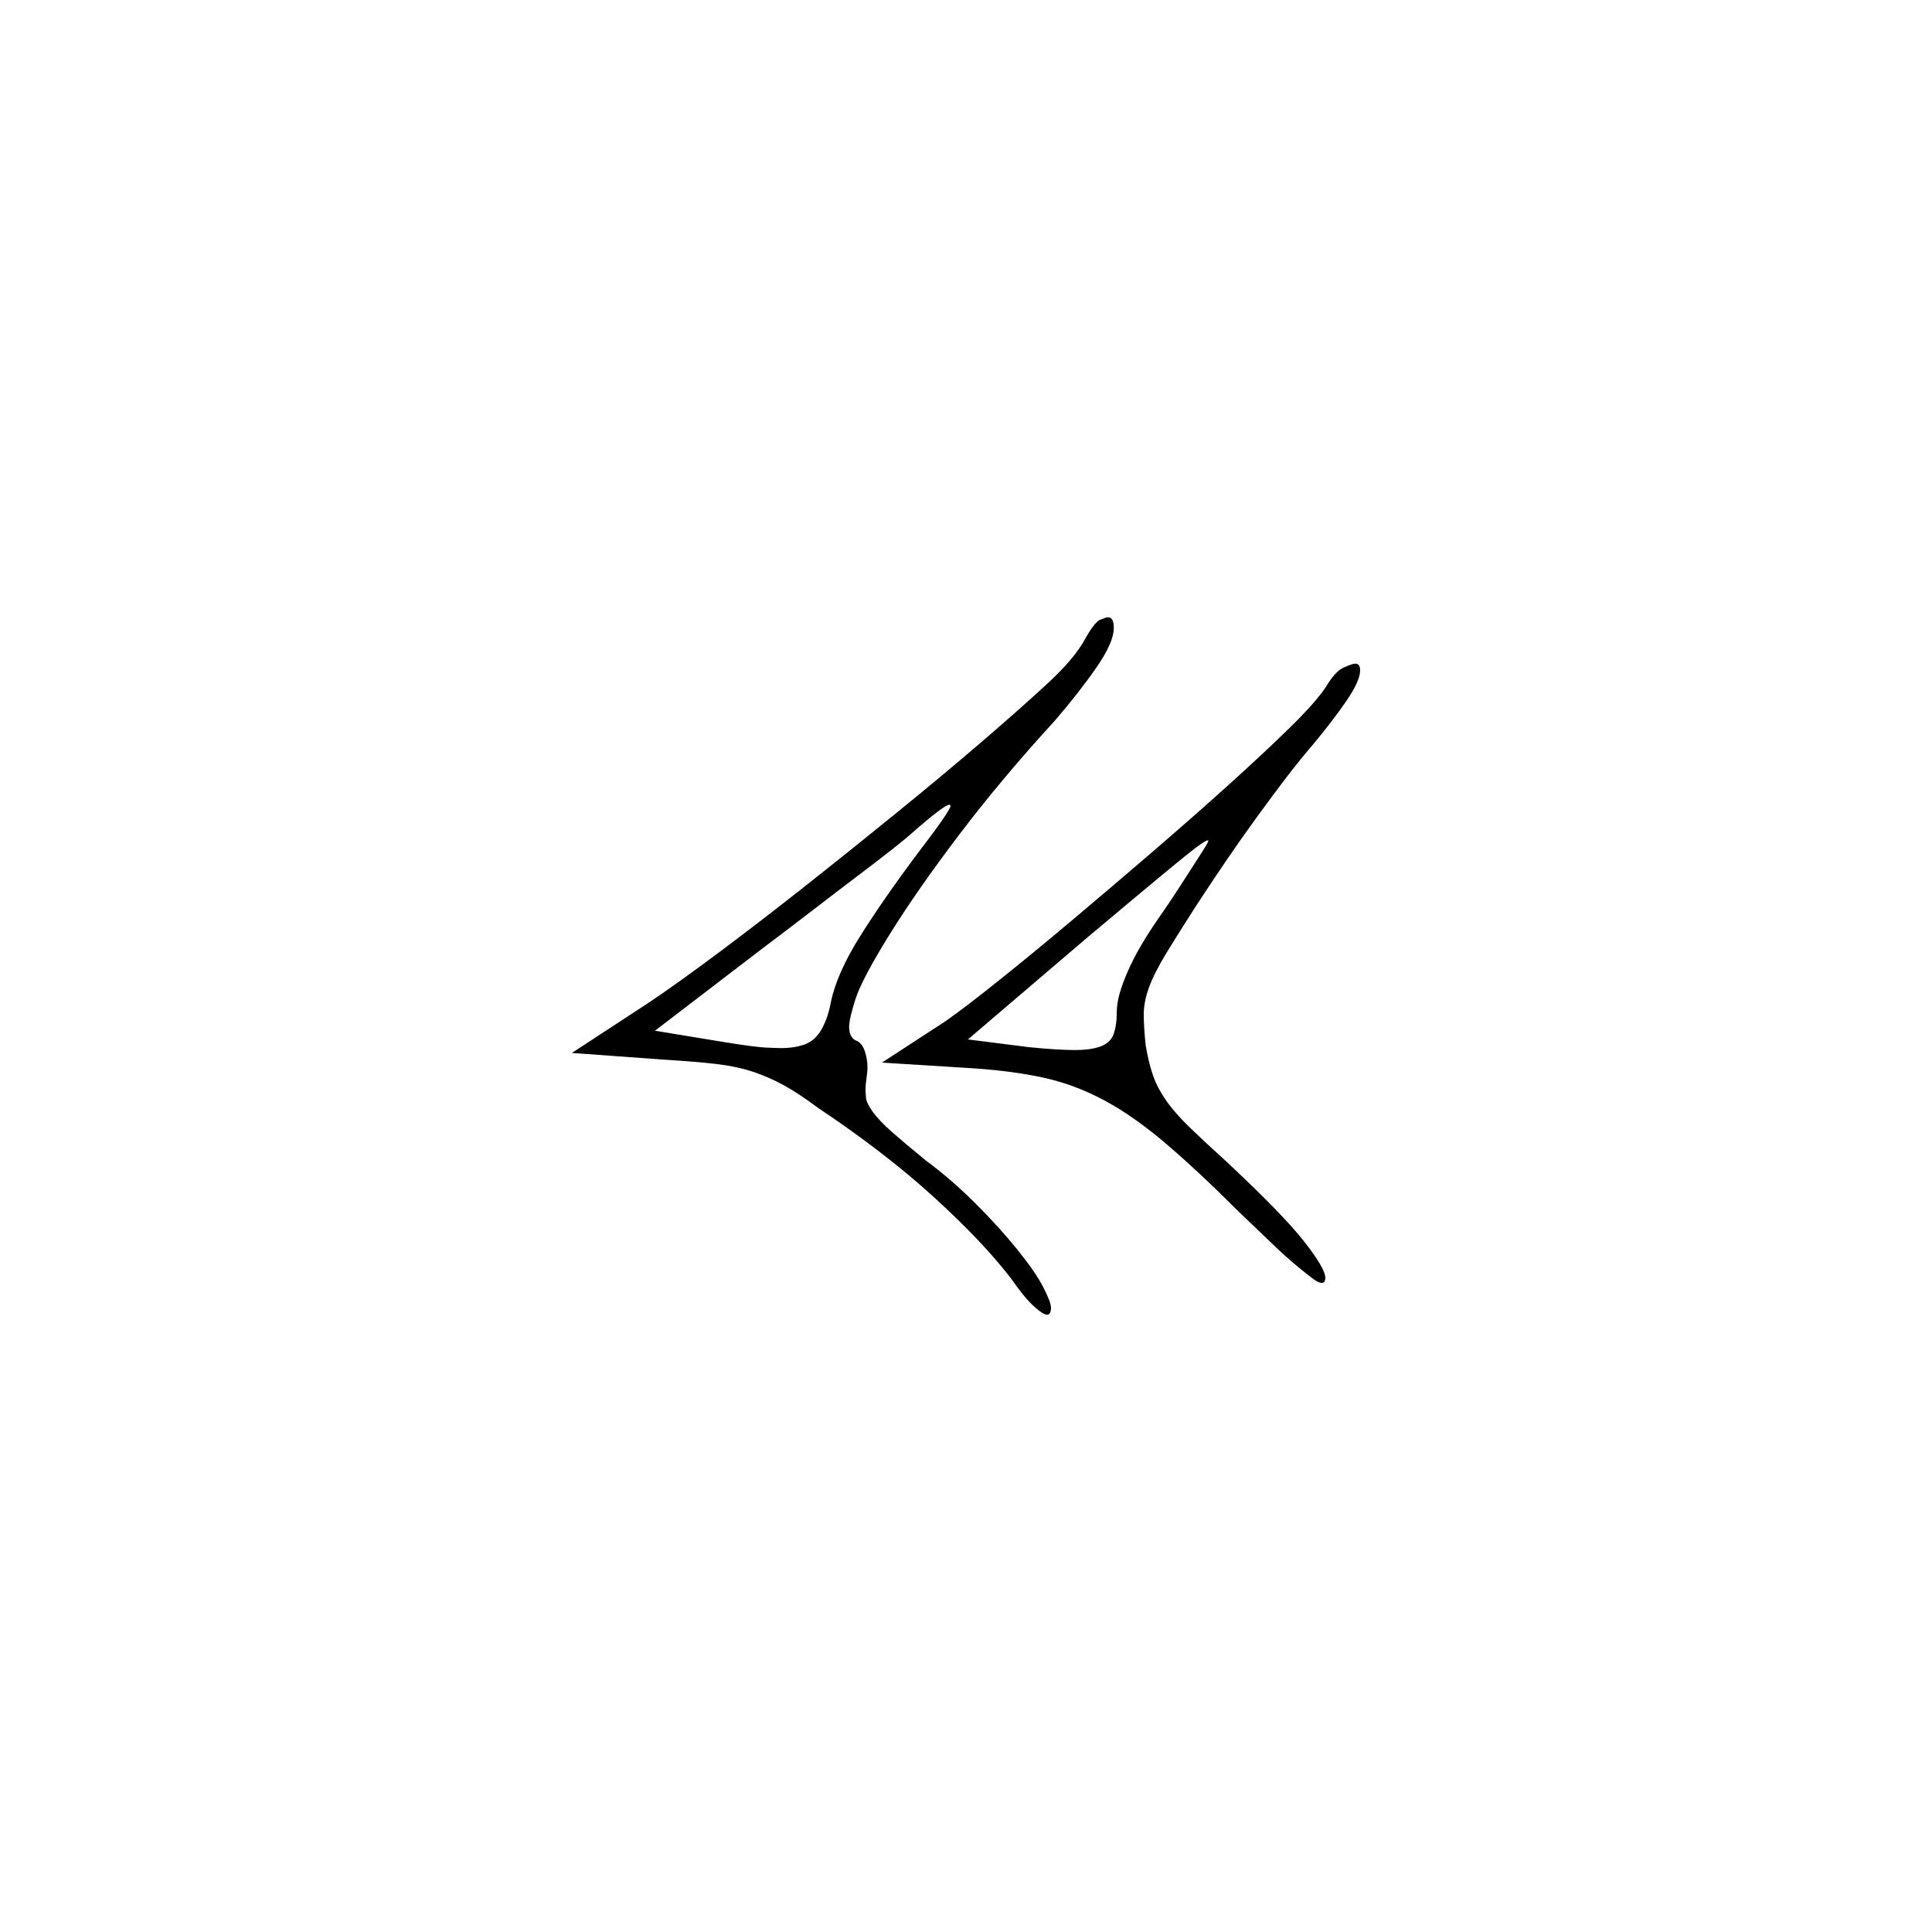 <?xml version="1.0" encoding="UTF-8" standalone="no"?>
<svg
   width="2000"
   height="2000"
   version="1.1"
   id="svg1"
   sodipodi:docname="u12399.svg"
   inkscape:version="1.3.2 (091e20e, 2023-11-25)"
   xmlns:inkscape="http://www.inkscape.org/namespaces/inkscape"
   xmlns:sodipodi="http://sodipodi.sourceforge.net/DTD/sodipodi-0.dtd"
   xmlns="http://www.w3.org/2000/svg"
   xmlns:svg="http://www.w3.org/2000/svg">
  <defs
     id="defs1" />
  <sodipodi:namedview
     id="namedview1"
     pagecolor="#505050"
     bordercolor="#eeeeee"
     borderopacity="1"
     inkscape:showpageshadow="0"
     inkscape:pageopacity="0"
     inkscape:pagecheckerboard="0"
     inkscape:deskcolor="#505050"
     inkscape:zoom="0.379"
     inkscape:cx="1000"
     inkscape:cy="998.68074"
     inkscape:window-width="1392"
     inkscape:window-height="1212"
     inkscape:window-x="0"
     inkscape:window-y="0"
     inkscape:window-maximized="0"
     inkscape:current-layer="svg1" />
  <path
     d="m 1123,662 q 10,-18 16,-20.5 6,-2.5 8,-2.5 6,0 6,11 0,15 -18,41 -18,26 -43,55 -55,60 -99,118 -44,58 -72.5,104 -28.5,46 -35,66.5 -6.5,20.5 -6.5,28.5 0,12 9,15 5,3 7.5,11 2.5,8 2.5,16 0,5 -1,11 -1,7 -1,12 0,3 0.5,8.5 0.5,5.5 7,14.5 6.5,9 19.5,20.5 13,11.5 35,29.5 27,20 52,45 25,25 43.5,48 18.5,23 26.5,38.5 8,15.5 8,21.5 0,3 -1,5 -1,2 -3,2 -4,0 -13.5,-8.5 -9.5,-8.5 -23.5,-28.5 -29,-38 -80,-84.5 -51,-46.5 -120,-92.5 -20,-15 -35.5,-23.5 -15.5,-8.5 -32,-14 -16.5,-5.5 -37.5,-8 -21,-2.5 -54,-4.5 l -96,-7 78,-51 q 30,-20 73.5,-52.5 43.5,-32.5 91,-70 47.5,-37.5 96,-77 48.5,-39.5 88,-73.5 39.5,-34 66.5,-59 27,-25 38,-45 z m 249,50 q 10,-17 19,-21 9,-4 12,-4 5,0 5,7 0,11 -14.5,32 -14.5,21 -34.5,45 -13,15 -27.5,34 -14.5,19 -30.5,41 -16,22 -31,44 -15,22 -32,48 -18,28 -30.5,48.5 -12.5,20.5 -18,35.5 -5.5,15 -5.5,28 0,13 2,32 3,18 7.5,31 4.5,13 13.5,26 9,13 24.5,28 15.5,15 36.5,34 59,55 81.5,83.5 22.5,28.5 22.5,38.5 0,2 -1,4 -1,1 -3,1 -3,0 -8.5,-4 -5.5,-4 -17,-13.5 -11.5,-9.5 -25.5,-23 -14,-13.5 -35,-33.5 -42,-42 -75.5,-70.5 -33.5,-28.5 -63.5,-44.5 -30,-16 -61,-23 -31,-7 -73,-10 l -96,-6 66,-43 q 20,-14 55,-42 35,-28 76,-62.5 41,-34.5 84,-71.5 43,-37 79.5,-70 36.5,-33 62,-58 25.5,-25 36.5,-41 z M 951,882 q 33,-43 33,-48 0,0 -0.5,-0.5 -0.5,-0.5 -0.5,-0.5 -5,0 -34,25 -11,10 -27,22.5 -16,12.5 -36.5,28 Q 865,924 841,942.5 817,961 793,979 l -115,88 73,12 q 31,5 42.5,5.5 11.5,0.5 14.5,0.5 15,0 25.5,-4 10.5,-4 17,-15.5 6.5,-11.5 9.5,-27.5 6,-30 30.5,-69 24.5,-39 60.5,-87 z m 294,-1 q 5,-8 5.5,-9.5 0.5,-1.5 0.5,-1.5 0,0 -1,0 -2,0 -12,7.5 -10,7.5 -36.5,29.5 -26.5,22 -76.5,64 l -123,105 63,8 q 30,3 47.5,3 17.5,0 27.5,-4 10,-4 13,-13 3,-9 3,-20 0,-11 3,-21.5 3,-10.5 8.5,-23 5.5,-12.5 13,-25.5 7.5,-13 18.5,-29 14,-20 28,-42 14,-22 18,-28 z"
     id="path1" />
</svg>
